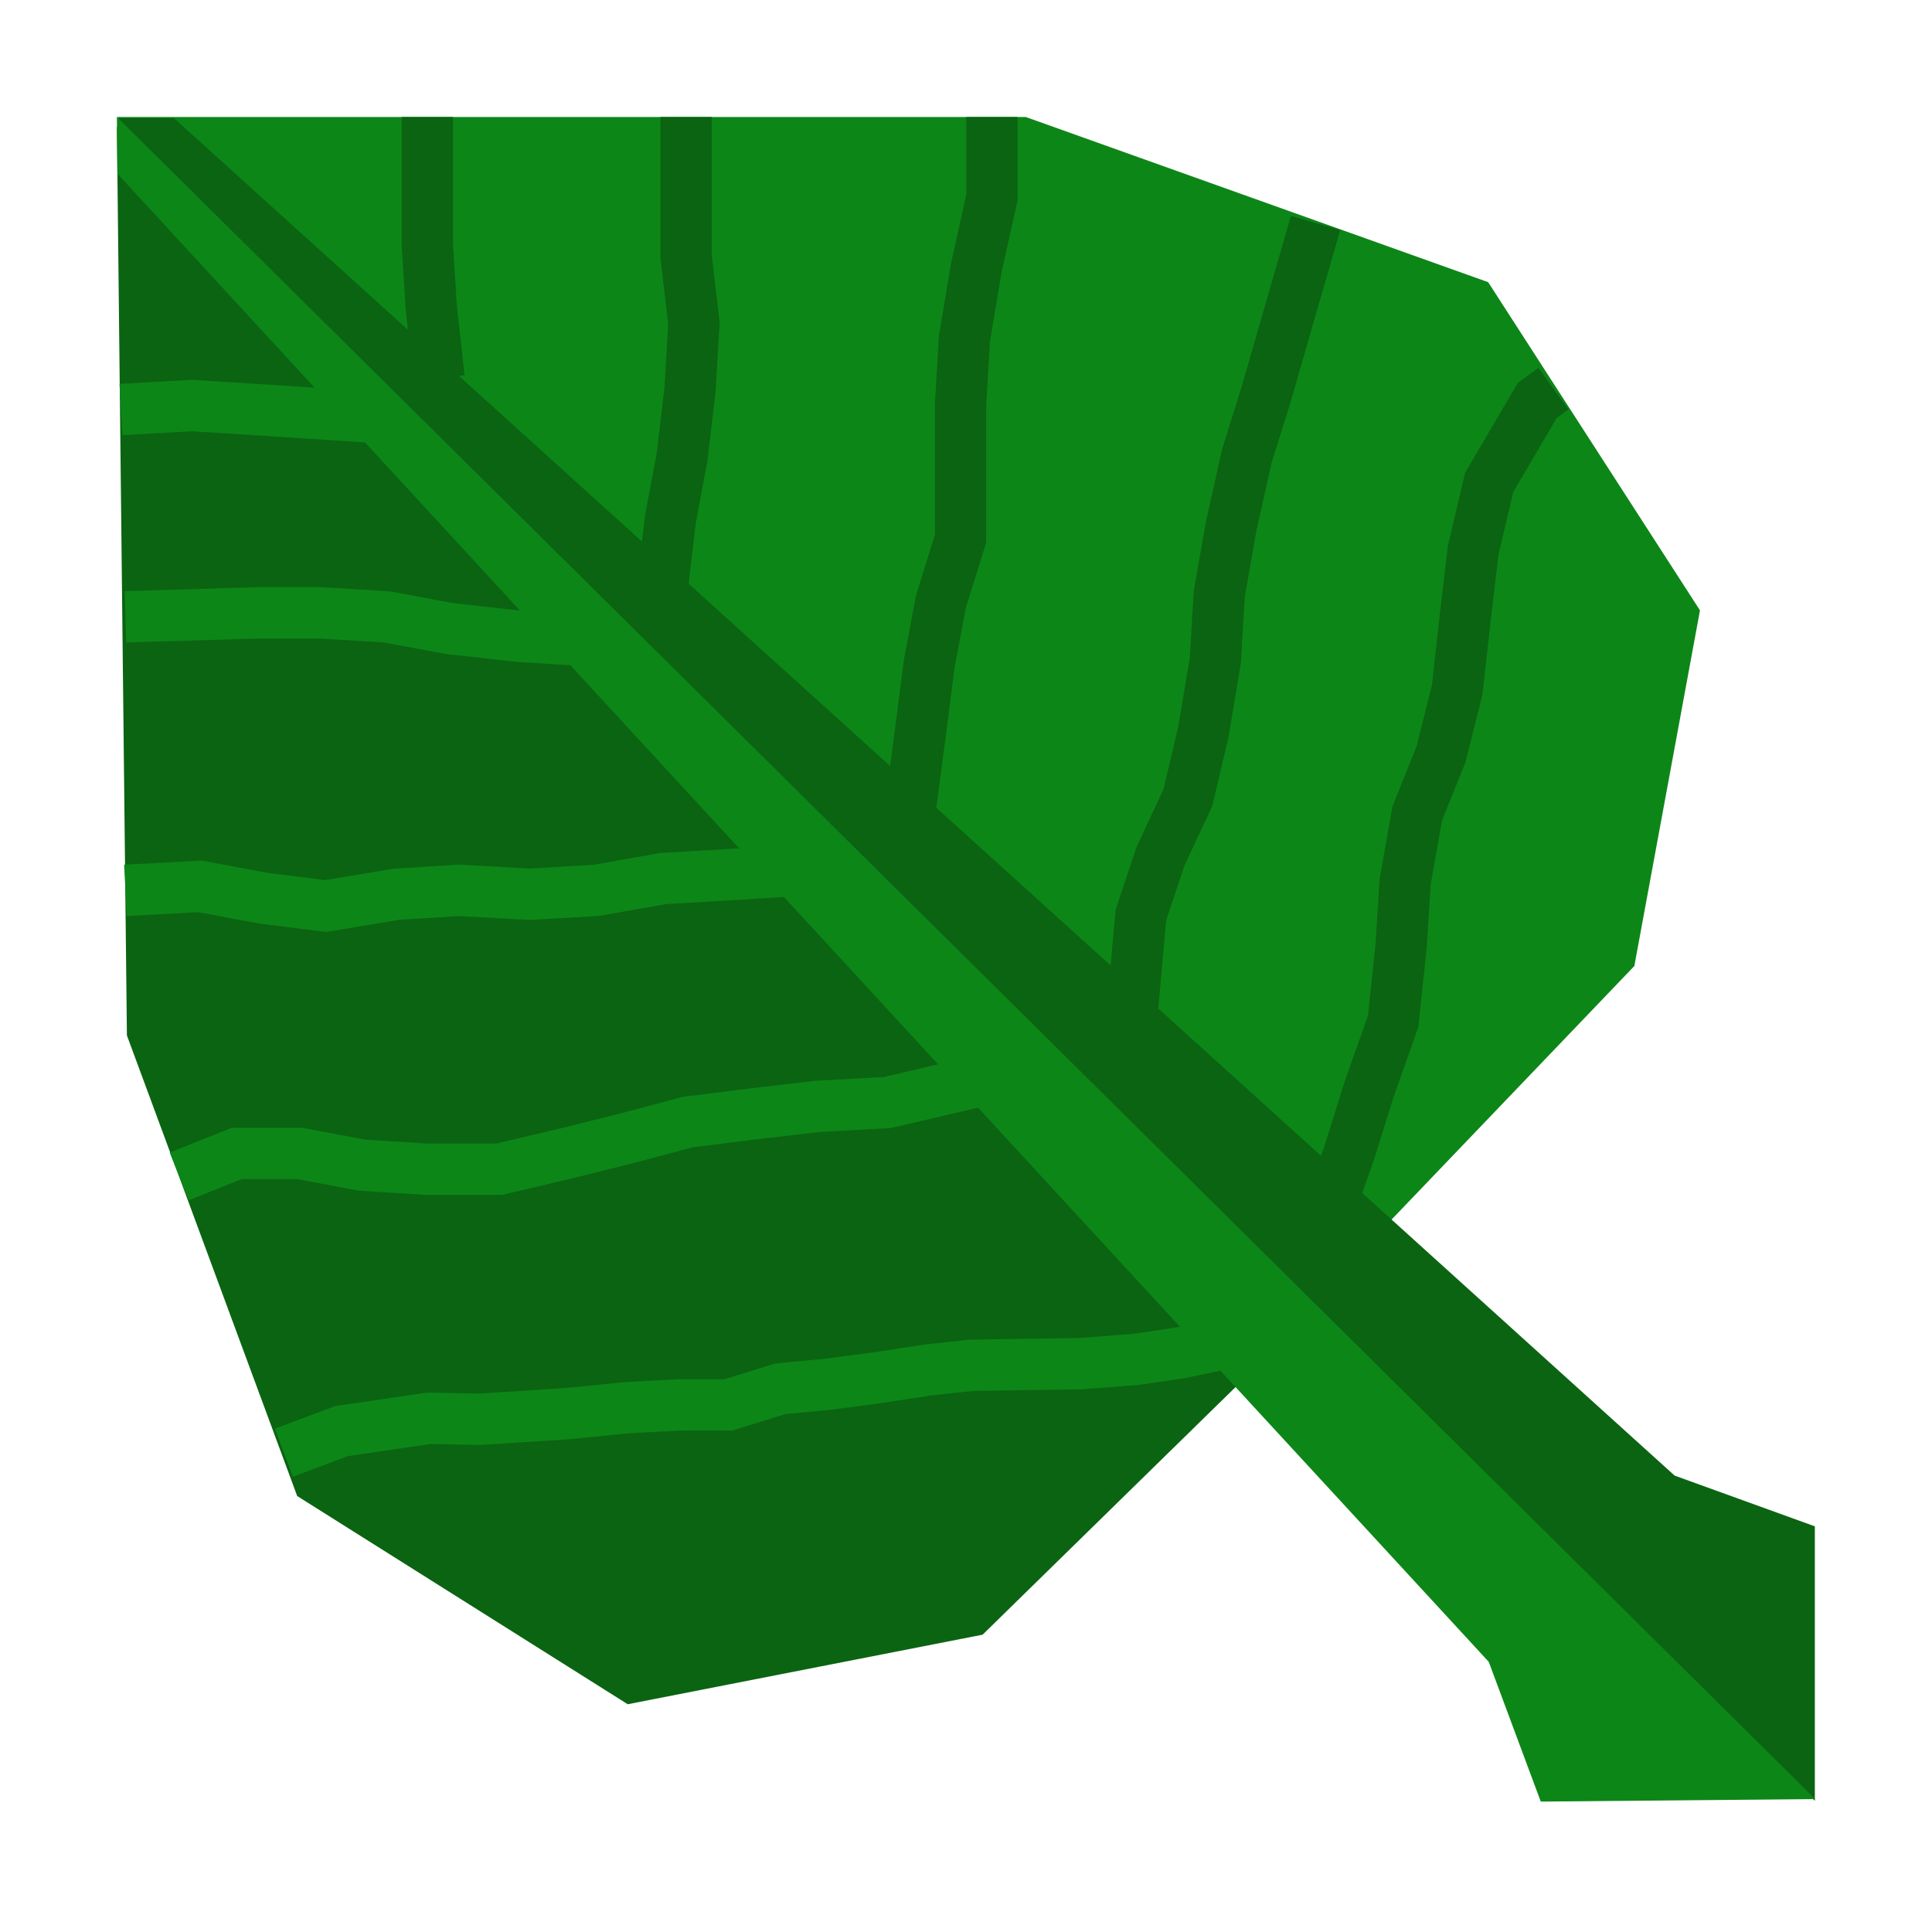 <?xml version="1.0" encoding="UTF-8" standalone="no"?>
<!DOCTYPE svg PUBLIC "-//W3C//DTD SVG 1.1//EN" "http://www.w3.org/Graphics/SVG/1.1/DTD/svg11.dtd">
<svg version="1.1" xmlns="http://www.w3.org/2000/svg" xmlns:xlink="http://www.w3.org/1999/xlink" preserveAspectRatio="xMidYMid meet" viewBox="0 0 640 640" width="640" height="640"><defs><path d="" id="c7KmbFwhNf"></path><path d="M434.65 431.49L541.4 320L563.14 202.19L492.97 93.47L339.77 38.75L38.72 38.75L434.65 431.49Z" id="a2HAYUiUYj"></path><path d="M57.59 39.1L554.74 488.81L601.19 505.62L601.19 596.55L38.81 39.1L57.59 39.1Z" id="aahArhyON"></path><path d="M435.8 433.54L325.5 541.51L207.94 564.55L98.45 495.58L42.04 343L38.72 41.97L435.8 433.54Z" id="i7t26HhS3"></path><path d="M38.89 57.53L493.17 550.51L510.4 596.8L601.32 595.97L38.72 38.75L38.89 57.53Z" id="asiDo4lr"></path><path d="M94.05 481.22L113.17 474.06L127.57 471.95L141.97 469.83L159.2 470.14L173.58 469.21L187.96 468.28L208.11 466.27L225.36 465.39L241.26 465.39L258.49 460.05L274.31 458.55L290.15 456.46L307.43 453.81L321.82 452.28L339.07 452L357.74 451.74L376.44 450.29L390.84 448.18L403.82 445.45L418.22 443.33" id="bljG5SkMp"></path><path d="M59.37 389.7L78.45 382.09L99.23 382.09L120.01 385.99L140.79 387.29L165.46 387.29L187.54 382.09L208.32 376.9L227.8 371.7L248.58 369.1L270.66 366.51L294.03 365.21L326.5 357.61" id="hxtsEtJsw"></path><path d="M41.56 294.94L66.34 293.64L87.12 297.53L107.9 300.13L131.27 296.23L152.05 294.94L175.43 296.23L197.51 294.94L219.58 291.04L241.66 289.74L262.44 288.44" id="e4eRAT3rS"></path><path d="M41.56 204.32L85.14 203.02L105.92 203.02L128 204.32L148.78 208.21L172.16 210.81L192.94 212.11" id="e3AgJ6rUe7"></path><path d="M40.06 135.65L63.64 134.35L84.42 135.65L124.19 138.25" id="awkrH52OA"></path><path d="M438.96 404.47L446.92 381.98L453.54 360.82L461.5 338.33L464.15 313.2L465.48 292.03L469.45 269.55L477.41 249.71L482.71 228.54L485.36 204.73L488.01 182.25L493.32 159.76L509.29 132.59L514.6 128.75" id="bkJxlRiLN"></path><path d="M374.53 341.25L377.92 303.17L384.42 283.69L393.51 264.21L398.7 242.13L402.6 218.75L403.9 196.68L407.79 174.6L412.99 151.22L419.48 130.44L427.68 101.96L435.8 73.88" id="b4oNmag"></path><path d="M300.93 272.61L305.3 239.53L307.79 220.05L311.69 199.27L318.18 178.49L318.18 156.42L318.18 134.34L319.48 112.26L323.38 88.88L328.57 65.51L328.57 38.75" id="ckXFW7sC2"></path><path d="M219.48 194.08L222.08 172L225.97 151.22L228.57 129.14L229.87 107.06L227.27 84.99L227.27 64.21L227.27 38.75" id="j3DoXUyzcJ"></path><path d="M145.45 125.25L142.86 101.87L141.56 81.09L141.56 38.75" id="b2Dgu5t3AT"></path></defs><g><g><g><g><use xlink:href="#c7KmbFwhNf" opacity="1" fill-opacity="0" stroke="#000000" stroke-width="1" stroke-opacity="1"></use></g></g><g><use xlink:href="#a2HAYUiUYj" opacity="1" fill="#0d8618" fill-opacity="1"></use><g><use xlink:href="#a2HAYUiUYj" opacity="1" fill-opacity="0" stroke="#000000" stroke-width="0" stroke-opacity="1"></use></g></g><g><use xlink:href="#aahArhyON" opacity="1" fill="#0b6412" fill-opacity="1"></use><g><use xlink:href="#aahArhyON" opacity="1" fill-opacity="0" stroke="#000000" stroke-width="0" stroke-opacity="1"></use></g></g><g><use xlink:href="#i7t26HhS3" opacity="1" fill="#0b6412" fill-opacity="1"></use><g><use xlink:href="#i7t26HhS3" opacity="1" fill-opacity="0" stroke="#000000" stroke-width="0" stroke-opacity="1"></use></g></g><g><use xlink:href="#asiDo4lr" opacity="1" fill="#0d8618" fill-opacity="1"></use><g><use xlink:href="#asiDo4lr" opacity="1" fill-opacity="0" stroke="#000000" stroke-width="0" stroke-opacity="1"></use></g></g><g><use xlink:href="#bljG5SkMp" opacity="1" fill="#0d8618" fill-opacity="1"></use><g><use xlink:href="#bljG5SkMp" opacity="1" fill-opacity="0" stroke="#0d8618" stroke-width="17" stroke-opacity="1"></use></g></g><g><g><use xlink:href="#hxtsEtJsw" opacity="1" fill-opacity="0" stroke="#0d8618" stroke-width="17" stroke-opacity="1"></use></g></g><g><g><use xlink:href="#e4eRAT3rS" opacity="1" fill-opacity="0" stroke="#0d8618" stroke-width="17" stroke-opacity="1"></use></g></g><g><g><use xlink:href="#e3AgJ6rUe7" opacity="1" fill-opacity="0" stroke="#0d8618" stroke-width="17" stroke-opacity="1"></use></g></g><g><g><use xlink:href="#awkrH52OA" opacity="1" fill-opacity="0" stroke="#0d8618" stroke-width="17" stroke-opacity="1"></use></g></g><g><use xlink:href="#bkJxlRiLN" opacity="1" fill="#0d8618" fill-opacity="1"></use><g><use xlink:href="#bkJxlRiLN" opacity="1" fill-opacity="0" stroke="#0b6412" stroke-width="17" stroke-opacity="1"></use></g></g><g><g><use xlink:href="#b4oNmag" opacity="1" fill-opacity="0" stroke="#0b6412" stroke-width="17" stroke-opacity="1"></use></g></g><g><g><use xlink:href="#ckXFW7sC2" opacity="1" fill-opacity="0" stroke="#0b6412" stroke-width="17" stroke-opacity="1"></use></g></g><g><g><use xlink:href="#j3DoXUyzcJ" opacity="1" fill-opacity="0" stroke="#0b6412" stroke-width="17" stroke-opacity="1"></use></g></g><g><g><use xlink:href="#b2Dgu5t3AT" opacity="1" fill-opacity="0" stroke="#0b6412" stroke-width="17" stroke-opacity="1"></use></g></g></g></g></svg>